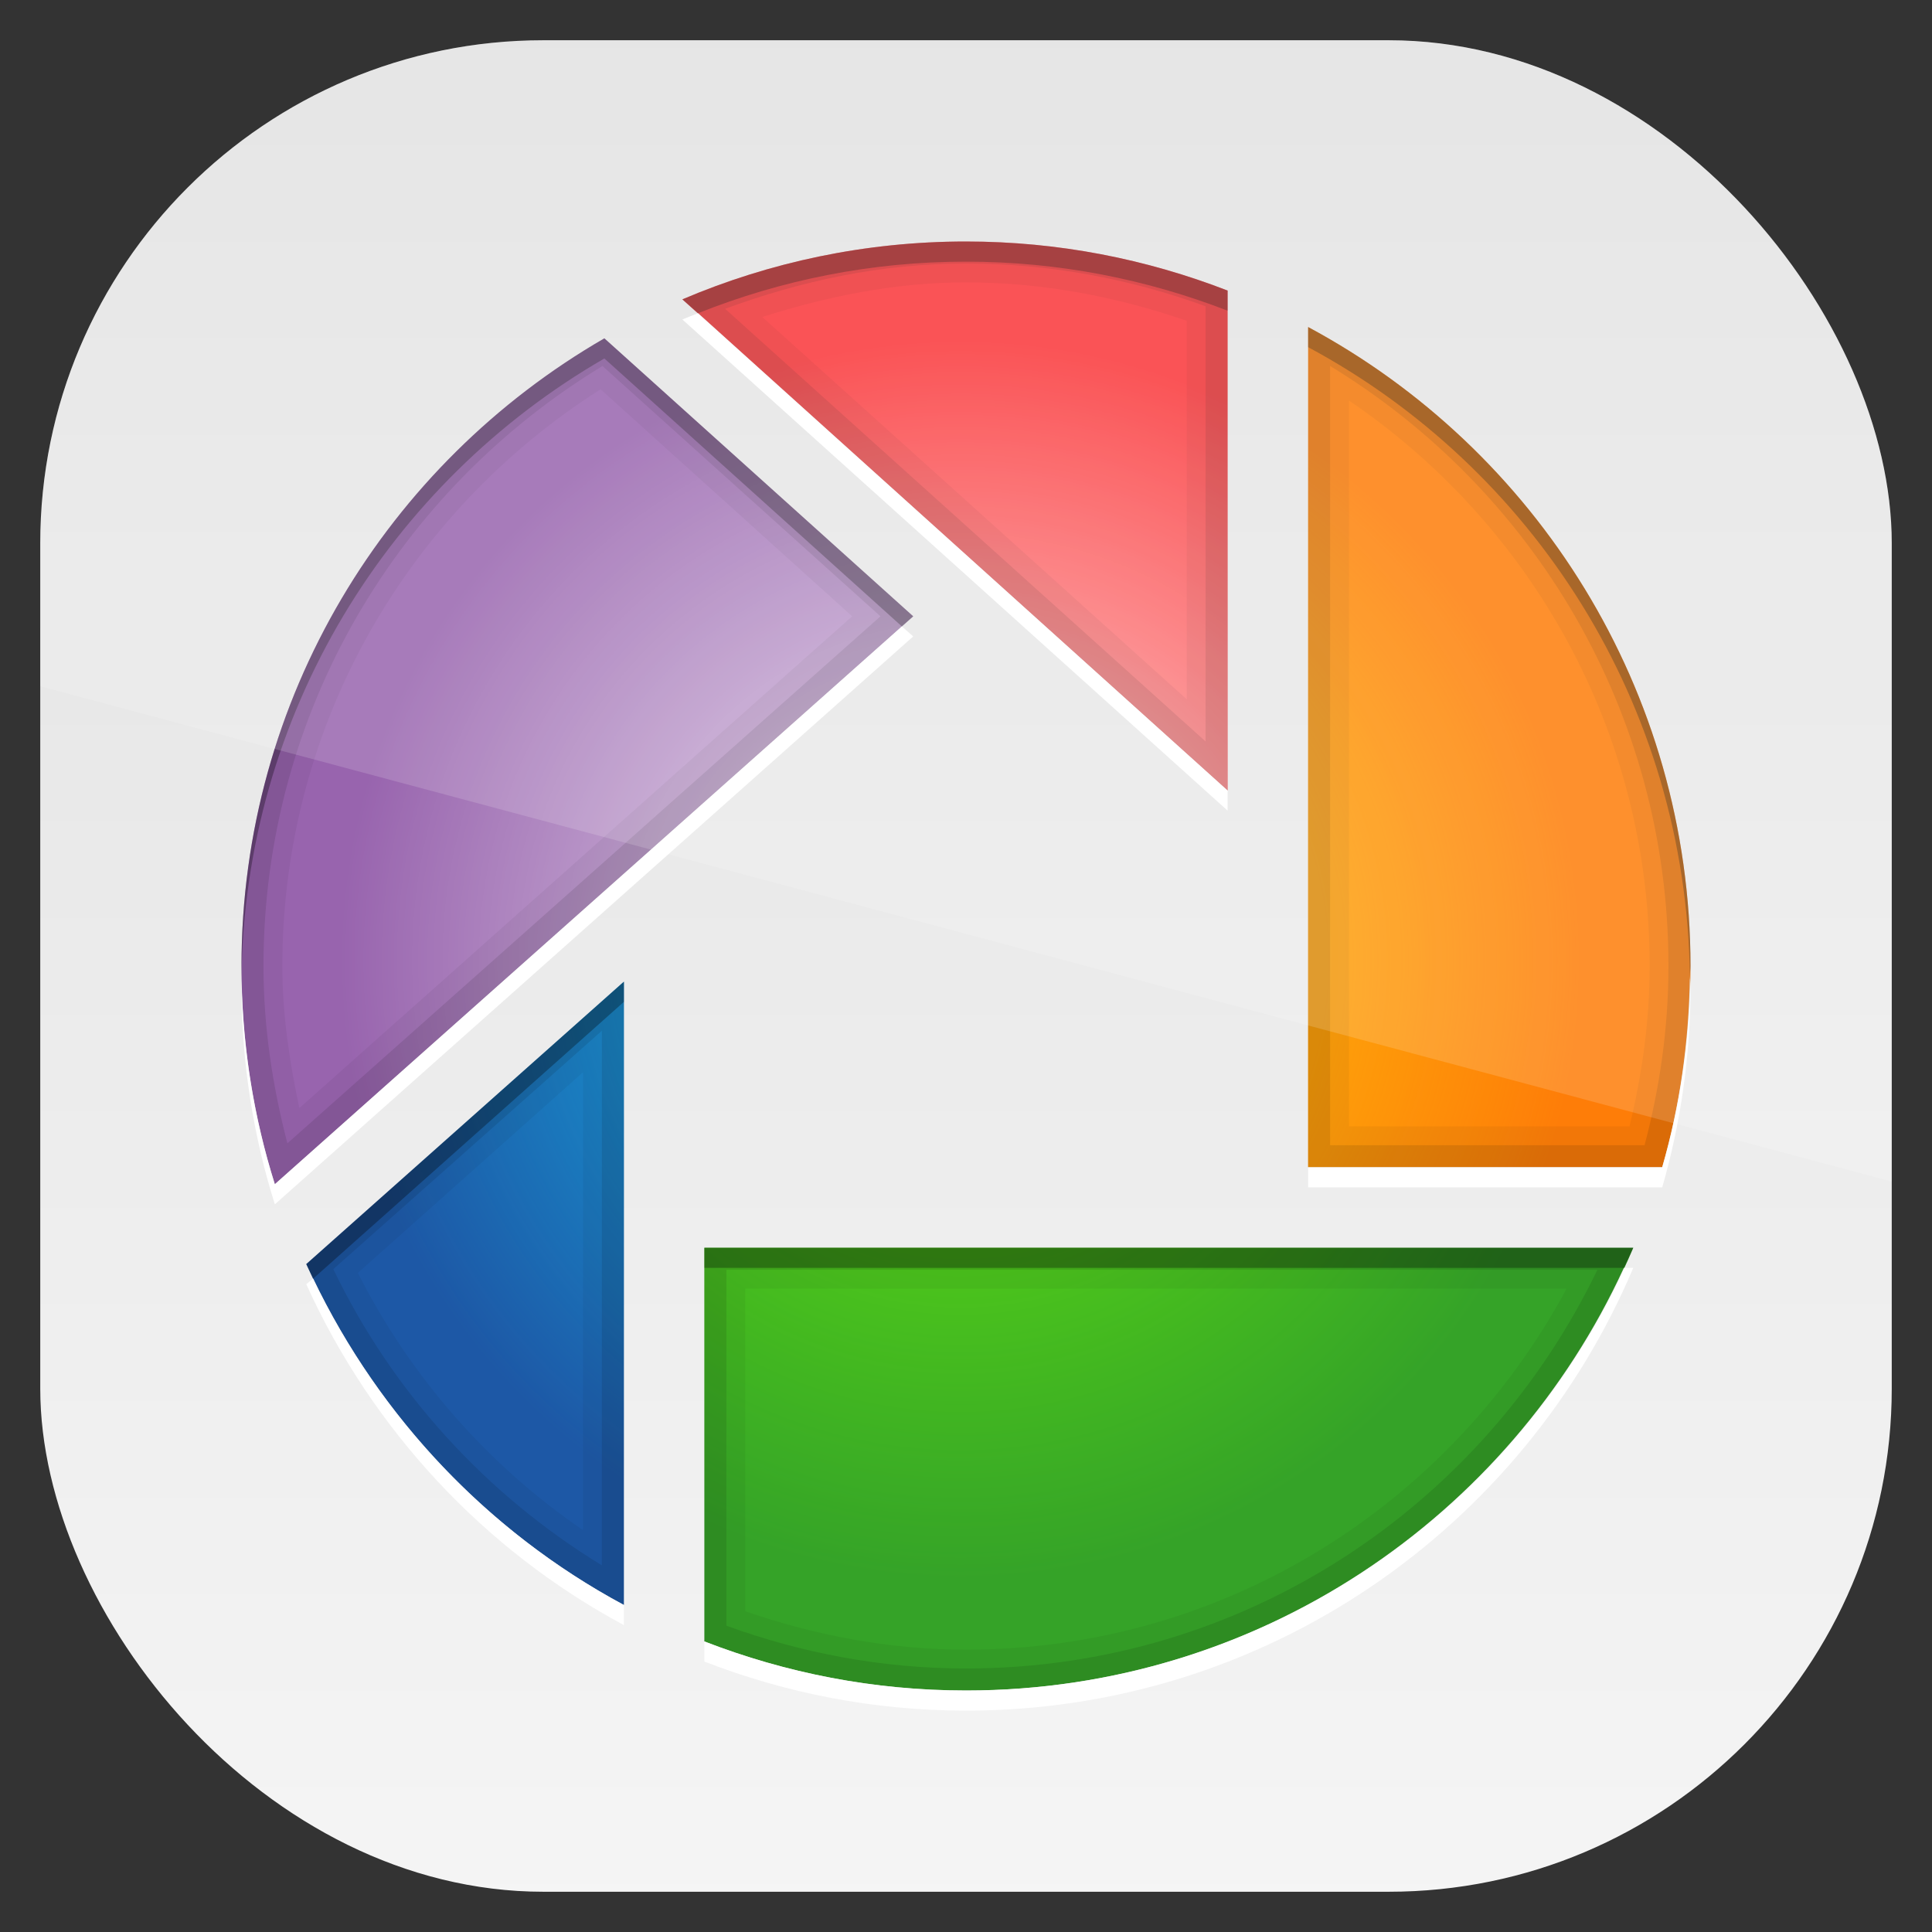 <?xml version="1.0" encoding="UTF-8" standalone="no"?>
<!-- Created with Inkscape (http://www.inkscape.org/) -->

<svg
   xmlns:dc="http://purl.org/dc/elements/1.1/"
   xmlns:cc="http://creativecommons.org/ns#"
   xmlns:rdf="http://www.w3.org/1999/02/22-rdf-syntax-ns#"
   xmlns:svg="http://www.w3.org/2000/svg"
   xmlns="http://www.w3.org/2000/svg"
   xmlns:xlink="http://www.w3.org/1999/xlink"
   xmlns:sodipodi="http://sodipodi.sourceforge.net/DTD/sodipodi-0.dtd"
   xmlns:inkscape="http://www.inkscape.org/namespaces/inkscape"
   width="96"
   height="96"
   id="svg11037"
   version="1.1"
   inkscape:version="0.48.3.1 r9886"
   sodipodi:docname="picasa.svg">
  <rect width="100%" height="100%" fill="#333333" stroke="none"/>
  <defs
     id="defs11039">
    <linearGradient
       y2="1046.1"
       x2="48"
       y1="962.622"
       x1="48"
       gradientTransform="matrix(1.15,0,0,1.15,-7.2,-150.653)"
       gradientUnits="userSpaceOnUse"
       id="linearGradient3886"
       xlink:href="#linearGradient3795"
       inkscape:collect="always" />
    <linearGradient
       id="linearGradient3795">
      <stop
         style="stop-color:#13a6fd;stop-opacity:1;"
         offset="0"
         id="stop3797" />
      <stop
         style="stop-color:#2975b6;stop-opacity:1;"
         offset="1"
         id="stop3799" />
    </linearGradient>
    <linearGradient
       y2="1046.1"
       x2="48"
       y1="962.622"
       x1="48"
       gradientTransform="matrix(1.15,0,0,1.15,-7.2,-150.653)"
       gradientUnits="userSpaceOnUse"
       id="linearGradient11642"
       xlink:href="#linearGradient3700"
       inkscape:collect="always" />
    <linearGradient
       x1="48"
       y1="90"
       x2="48"
       y2="5.988"
       id="linearGradient3617"
       xlink:href="#linearGradient3700"
       gradientUnits="userSpaceOnUse"
       gradientTransform="translate(138.305,-26.847)" />
    <linearGradient
       id="linearGradient3700">
      <stop
         id="stop3702"
         style="stop-color:#e1e1e1;stop-opacity:1"
         offset="0" />
      <stop
         id="stop3704"
         style="stop-color:#f5f5f5;stop-opacity:1"
         offset="1" />
    </linearGradient>
    <linearGradient
       y2="5.988"
       x2="48"
       y1="90"
       x1="48"
       gradientTransform="translate(-66.183,925.318)"
       gradientUnits="userSpaceOnUse"
       id="linearGradient3081"
       xlink:href="#linearGradient3700"
       inkscape:collect="always" />
    <radialGradient
       gradientTransform="translate(0,956.362)"
       cx="47.728"
       cy="47.718"
       r="30.801"
       fx="47.728"
       fy="47.718"
       id="radialGradient3811"
       xlink:href="#linearGradient3805"
       gradientUnits="userSpaceOnUse" />
    <linearGradient
       id="linearGradient3805">
      <stop
         id="stop3807"
         style="stop-color:#7aff06;stop-opacity:1"
         offset="0" />
      <stop
         id="stop3809"
         style="stop-color:#6eff06;stop-opacity:0"
         offset="1" />
    </linearGradient>
    <radialGradient
       gradientTransform="translate(0,956.362)"
       cx="47.728"
       cy="47.718"
       r="30.801"
       fx="47.728"
       fy="47.718"
       id="radialGradient3819"
       xlink:href="#linearGradient3813"
       gradientUnits="userSpaceOnUse" />
    <linearGradient
       id="linearGradient3813">
      <stop
         id="stop3815"
         style="stop-color:#12d8ff;stop-opacity:1"
         offset="0" />
      <stop
         id="stop3817"
         style="stop-color:#12d8ff;stop-opacity:0"
         offset="1" />
    </linearGradient>
    <radialGradient
       gradientTransform="translate(0,956.362)"
       cx="47.728"
       cy="47.718"
       r="30.801"
       fx="47.728"
       fy="47.718"
       id="radialGradient3803"
       xlink:href="#linearGradient3797"
       gradientUnits="userSpaceOnUse" />
    <linearGradient
       id="linearGradient3797">
      <stop
         id="stop3799-8"
         style="stop-color:#ffd80e;stop-opacity:1"
         offset="0" />
      <stop
         id="stop3801"
         style="stop-color:#ffee0e;stop-opacity:0"
         offset="1" />
    </linearGradient>
    <radialGradient
       gradientTransform="translate(0,956.362)"
       cx="47.728"
       cy="47.718"
       r="30.801"
       fx="47.728"
       fy="47.718"
       id="radialGradient3785"
       xlink:href="#linearGradient3765"
       gradientUnits="userSpaceOnUse" />
    <linearGradient
       id="linearGradient3765">
      <stop
         id="stop3767"
         style="stop-color:#ffffff;stop-opacity:1"
         offset="0" />
      <stop
         id="stop3769"
         style="stop-color:#ffffff;stop-opacity:0"
         offset="1" />
    </linearGradient>
    <radialGradient
       cx="47.728"
       cy="47.718"
       r="30.801"
       fx="47.728"
       fy="47.718"
       id="radialGradient3120"
       xlink:href="#linearGradient3765"
       gradientUnits="userSpaceOnUse" />
    <linearGradient
       id="linearGradient3122">
      <stop
         id="stop3124"
         style="stop-color:#ffffff;stop-opacity:1"
         offset="0" />
      <stop
         id="stop3126"
         style="stop-color:#ffffff;stop-opacity:0"
         offset="1" />
    </linearGradient>
    <radialGradient
       gradientTransform="translate(0,956.362)"
       r="30.801"
       fy="47.718"
       fx="47.728"
       cy="47.718"
       cx="47.728"
       gradientUnits="userSpaceOnUse"
       id="radialGradient3142"
       xlink:href="#linearGradient3765"
       inkscape:collect="always" />
    <clipPath
       clipPathUnits="userSpaceOnUse"
       id="clipPath3009">
      <path
         id="path3011"
         d="m -2,956.362 -96,0 0,33.562 96,25.687 0,-59.25 z"
         style="opacity:0.15;fill:#ffffff;fill-opacity:1;stroke:none"
         inkscape:connector-curvature="0" />
    </clipPath>
  </defs>
  <sodipodi:namedview
     id="base"
     pagecolor="#ffffff"
     bordercolor="#666666"
     borderopacity="1.0"
     inkscape:pageopacity="0.0"
     inkscape:pageshadow="2"
     inkscape:zoom="3.959798"
     inkscape:cx="33.538031"
     inkscape:cy="49.863109"
     inkscape:document-units="px"
     inkscape:current-layer="layer1"
     showgrid="false"
     inkscape:window-width="1280"
     inkscape:window-height="750"
     inkscape:window-x="0"
     inkscape:window-y="22"
     inkscape:window-maximized="1"
     showguides="true"
     inkscape:guide-bbox="true">
    <sodipodi:guide
       orientation="0,1"
       position="-24.749,0"
       id="guide11064" />
    <sodipodi:guide
       orientation="0,1"
       position="-23.234,96"
       id="guide11066" />
    <sodipodi:guide
       orientation="1,0"
       position="0,54.801"
       id="guide11068" />
    <sodipodi:guide
       orientation="1,0"
       position="96,51.013"
       id="guide11070" />
    <sodipodi:guide
       orientation="0,1"
       position="-18.94,48"
       id="guide11072" />
    <sodipodi:guide
       orientation="1,0"
       position="48,79.297"
       id="guide11074" />
    <sodipodi:guide
       orientation="1,0"
       position="2,75.509"
       id="guide11076" />
    <sodipodi:guide
       orientation="0,1"
       position="-77.277,2"
       id="guide11078" />
    <sodipodi:guide
       orientation="1,0"
       position="94,77.782"
       id="guide11080" />
    <sodipodi:guide
       orientation="0,1"
       position="-65.912,94"
       id="guide11082" />
  </sodipodi:namedview>
  <g
     inkscape:label="Layer 1"
     inkscape:groupmode="layer"
     id="layer1"
     transform="translate(0,-956.362)">
    <rect
       x="2"
       y="958.362"
       width="92"
       height="92"
       style="fill:url(#linearGradient11642);fill-opacity:1.0"
       id="rect3867"
       rx="25"
       ry="25" />
    <path
       d="m 48,968.362 c -5.005,0 -9.763,1.029 -14.094,2.875 L 61,995.643 61,970.8 c -4.035,-1.565 -8.412,-2.438 -13,-2.438 z"
       inkscape:connector-curvature="0"
       id="path3731"
       style="color:#000000;fill:#f93538;fill-opacity:1;fill-rule:nonzero;stroke:none;stroke-width:1;marker:none;visibility:visible;display:inline;overflow:visible;enable-background:accumulate" />
    <path
       d="m 65,972.612 0,41.75 17.594,0 c 0.915,-3.173 1.406,-6.533 1.406,-10 0,-13.734 -7.691,-25.68 -19,-31.75 z"
       inkscape:connector-curvature="0"
       id="path3729"
       style="color:#000000;fill:#fe7d08;fill-opacity:1;fill-rule:nonzero;stroke:none;stroke-width:1;marker:none;visibility:visible;display:inline;overflow:visible;enable-background:accumulate" />
    <path
       d="M 30.031,973.175 C 19.26,979.396 12,991.029 12,1004.362 c 0,3.773 0.58,7.426 1.656,10.844 L 45.375,986.987 30.031,973.175 z"
       inkscape:connector-curvature="0"
       id="path3727"
       style="color:#000000;fill:#9864ae;fill-opacity:1;fill-rule:nonzero;stroke:none;stroke-width:1;marker:none;visibility:visible;display:inline;overflow:visible;enable-background:accumulate" />
    <path
       d="m 31,1005.143 -15.781,14.031 c 3.271,7.223 8.827,13.205 15.781,16.938 l 0,-30.969 z"
       inkscape:connector-curvature="0"
       id="path3723"
       style="color:#000000;fill:#1d58a6;fill-opacity:1;fill-rule:nonzero;stroke:none;stroke-width:1;marker:none;visibility:visible;display:inline;overflow:visible;enable-background:accumulate" />
    <path
       d="m 35,1018.362 0,19.562 c 4.035,1.565 8.412,2.438 13,2.438 14.912,0 27.691,-9.079 33.156,-22 l -46.156,0 z"
       inkscape:connector-curvature="0"
       id="path3697"
       style="color:#000000;fill:#35a328;fill-opacity:1;fill-rule:nonzero;stroke:none;stroke-width:1;marker:none;visibility:visible;display:inline;overflow:visible;enable-background:accumulate" />
    <path
       d="m 47.719,973.268 c -3.419,0 -6.708,0.565 -9.781,1.594 L 61,995.643 61,976.3 c -4.017,-1.92 -8.532,-3.031 -13.281,-3.031 z"
       inkscape:connector-curvature="0"
       id="path3795"
       style="opacity:0.8;color:#000000;fill:url(#radialGradient3142);fill-opacity:1;fill-rule:nonzero;stroke:none;stroke-width:1;marker:none;visibility:visible;display:inline;overflow:visible;enable-background:accumulate" />
    <path
       d="m 33.844,976.581 c -10.039,5.076 -16.906,15.482 -16.906,27.5 0,2.556 0.319,5.031 0.906,7.406 L 45.375,986.987 33.844,976.581 z"
       inkscape:connector-curvature="0"
       id="path3793"
       style="opacity:0.8;color:#000000;fill:url(#radialGradient3785);fill-opacity:1;fill-rule:nonzero;stroke:none;stroke-width:1;marker:none;visibility:visible;display:inline;overflow:visible;enable-background:accumulate" />
    <path
       d="m 65,978.581 0,35.781 11.75,0 c 1.139,-3.217 1.781,-6.674 1.781,-10.281 0,-10.607 -5.37,-19.96 -13.531,-25.5 z"
       inkscape:connector-curvature="0"
       id="path3791"
       style="opacity:0.8;color:#000000;fill:url(#radialGradient3803);fill-opacity:1;fill-rule:nonzero;stroke:none;stroke-width:1;marker:none;visibility:visible;display:inline;overflow:visible;enable-background:accumulate" />
    <path
       d="m 31,1005.143 -11.812,10.5 c 2.39,5.895 6.539,10.863 11.812,14.281 l 0,-24.781 z"
       inkscape:connector-curvature="0"
       id="path3789"
       style="opacity:0.8;color:#000000;fill:url(#radialGradient3819);fill-opacity:1;fill-rule:nonzero;stroke:none;stroke-width:1;marker:none;visibility:visible;display:inline;overflow:visible;enable-background:accumulate" />
    <path
       d="m 35,1018.362 0,13.75 c 3.882,1.766 8.176,2.781 12.719,2.781 11.857,0 22.165,-6.71 27.312,-16.531 l -40.031,0 z"
       inkscape:connector-curvature="0"
       id="path3763"
       style="opacity:0.7;color:#000000;fill:url(#radialGradient3811);fill-opacity:1;fill-rule:nonzero;stroke:none;stroke-width:1;marker:none;visibility:visible;display:inline;overflow:visible;enable-background:accumulate" />
    <path
       d="m 48,968.362 c -5.005,0 -9.763,1.029 -14.094,2.875 L 61,995.643 61,970.8 c -4.035,-1.565 -8.412,-2.438 -13,-2.438 z m 0,2.031 c 3.852,0 7.518,0.722 10.969,1.906 l 0,18.812 -21.094,-19 c 3.217,-1.015 6.567,-1.719 10.125,-1.719 z m 17,2.219 0,41.75 17.594,0 c 0.915,-3.173 1.406,-6.533 1.406,-10 0,-13.734 -7.691,-25.68 -19,-31.75 z m -34.969,0.562 C 19.26,979.396 12,991.029 12,1004.362 c 0,3.773 0.58,7.426 1.656,10.844 L 45.375,986.987 30.031,973.175 z m -0.188,2.531 12.5,11.281 -27.469,24.438 c -0.484,-2.287 -0.844,-4.632 -0.844,-7.062 0,-12.086 6.324,-22.631 15.812,-28.656 z m 37.188,0.562 c 8.997,6.11 14.938,16.382 14.938,28.094 0,2.755 -0.382,5.406 -1,7.969 l -13.938,0 0,-36.062 z M 31,1005.143 15.219,1019.175 c 3.271,7.223 8.827,13.205 15.781,16.938 l 0,-30.969 z m -2.031,4.5 0,22.75 c -4.729,-3.232 -8.581,-7.628 -11.188,-12.781 l 11.188,-9.969 z m 6.031,8.719 0,19.562 c 4.035,1.565 8.412,2.438 13,2.438 14.912,0 27.691,-9.079 33.156,-22 l -46.156,0 z m 2.031,2.031 40.812,0 c -5.731,10.649 -16.885,17.938 -29.844,17.938 -3.852,0 -7.518,-0.722 -10.969,-1.906 l 0,-16.031 z"
       inkscape:connector-curvature="0"
       id="path3846"
       style="opacity:0.05;color:#000000;fill:#000000;fill-opacity:1;fill-rule:nonzero;stroke:none;stroke-width:1;marker:none;visibility:visible;display:inline;overflow:visible;enable-background:accumulate" />
    <path
       d="m 34.688,971.925 c -0.259,0.103 -0.526,0.204 -0.781,0.312 L 61,996.643 l 0,-1 -26.312,-23.719 z m 10.125,15.562 -31.156,27.719 c -1.017,-3.228 -1.596,-6.668 -1.656,-10.219 -0.001,0.126 0,0.249 0,0.375 0,3.773 0.58,7.426 1.656,10.844 l 31.719,-28.219 -0.562,-0.5 z m 39.156,17.375 c -0.045,3.29 -0.504,6.48 -1.375,9.5 l -17.594,0 0,1 17.594,0 c 0.915,-3.173 1.406,-6.533 1.406,-10 0,-0.168 -0.029,-0.333 -0.031,-0.5 z m -3.281,14.5 c -5.693,12.379 -18.169,21 -32.688,21 -4.588,0 -8.965,-0.873 -13,-2.438 l 0,1 c 4.035,1.565 8.412,2.438 13,2.438 14.912,0 27.691,-9.079 33.156,-22 l -0.469,0 z m -65.125,0.531 -0.344,0.281 c 3.271,7.223 8.827,13.205 15.781,16.938 l 0,-1 c -6.721,-3.607 -12.129,-9.32 -15.438,-16.219 z"
       inkscape:connector-curvature="0"
       id="path3832"
       style="color:#000000;fill:#ffffff;fill-opacity:1;fill-rule:nonzero;stroke:none;stroke-width:1;marker:none;visibility:visible;display:inline;overflow:visible;enable-background:accumulate" />
    <path
       d="m 48,968.362 c -5.005,0 -9.763,1.029 -14.094,2.875 l 0.781,0.688 c 4.122,-1.646 8.603,-2.562 13.312,-2.562 4.588,0 8.965,0.873 13,2.438 l 0,-1 c -4.035,-1.565 -8.412,-2.438 -13,-2.438 z m 17,4.25 0,1 c 11.171,5.996 18.784,17.728 18.969,31.25 0.002,-0.167 0.031,-0.333 0.031,-0.5 0,-13.734 -7.691,-25.68 -19,-31.75 z m -34.969,0.562 C 19.26,979.396 12,991.029 12,1004.362 c 0,0.209 -0.004,0.416 0,0.625 0.136,-13.175 7.362,-24.65 18.031,-30.813 l 14.781,13.312 0.562,-0.5 -15.344,-13.812 z M 31,1005.143 15.219,1019.175 c 0.11,0.243 0.229,0.479 0.344,0.719 l 15.438,-13.75 0,-1 z m 4,13.219 0,1 45.688,0 c 0.154,-0.336 0.324,-0.659 0.469,-1 l -46.156,0 z"
       inkscape:connector-curvature="0"
       id="path3837"
       style="opacity:0.3;color:#000000;fill:#000000;fill-opacity:1;fill-rule:nonzero;stroke:none;stroke-width:1;marker:none;visibility:visible;display:inline;overflow:visible;enable-background:accumulate" />
    <path
       d="m 48,968.362 c -5.005,0 -9.763,1.029 -14.094,2.875 L 61,995.643 61,970.8 c -4.035,-1.565 -8.412,-2.438 -13,-2.438 z m 0,1.094 c 4.189,0 8.185,0.771 11.906,2.125 l 0,21.625 -23.875,-21.5 c 3.751,-1.38 7.736,-2.25 11.969,-2.25 z m 17,3.156 0,41.75 17.594,0 c 0.915,-3.173 1.406,-6.533 1.406,-10 0,-13.734 -7.691,-25.68 -19,-31.75 z m -34.969,0.562 C 19.26,979.396 12,991.029 12,1004.362 c 0,3.773 0.58,7.426 1.656,10.844 L 45.375,986.987 30.031,973.175 z m -0.094,1.375 13.812,12.438 -29.469,26.188 c -0.732,-2.819 -1.188,-5.764 -1.188,-8.812 0,-12.668 6.759,-23.689 16.844,-29.813 z m 36.156,0 c 10.067,6.127 16.812,17.156 16.812,29.813 0,3.087 -0.436,6.056 -1.188,8.906 l -15.625,0 0,-38.719 z M 31,1005.143 15.219,1019.175 c 3.271,7.223 8.827,13.205 15.781,16.938 l 0,-30.969 z m -1.094,2.438 0,26.562 c -5.749,-3.509 -10.409,-8.605 -13.344,-14.719 l 13.344,-11.844 z M 35,1018.362 l 0,19.562 c 4.035,1.565 8.412,2.438 13,2.438 14.912,0 27.691,-9.079 33.156,-22 l -46.156,0 z m 1.094,1.094 43.281,0 c -5.638,11.702 -17.506,19.812 -31.375,19.812 -4.189,0 -8.185,-0.771 -11.906,-2.125 l 0,-17.688 z"
       inkscape:connector-curvature="0"
       id="path3842"
       style="opacity:0.1;color:#000000;fill:#000000;fill-opacity:1;fill-rule:nonzero;stroke:none;stroke-width:1;marker:none;visibility:visible;display:inline;overflow:visible;enable-background:accumulate" />
    <rect
       ry="25"
       rx="25"
       id="rect3003"
       style="opacity:0.15;fill:#ffffff;fill-opacity:1"
       height="92"
       width="92"
       y="958.362"
       x="-96"
       clip-path="url(#clipPath3009)"
       transform="translate(98,3.8281269e-7)" />
  </g>
</svg>
